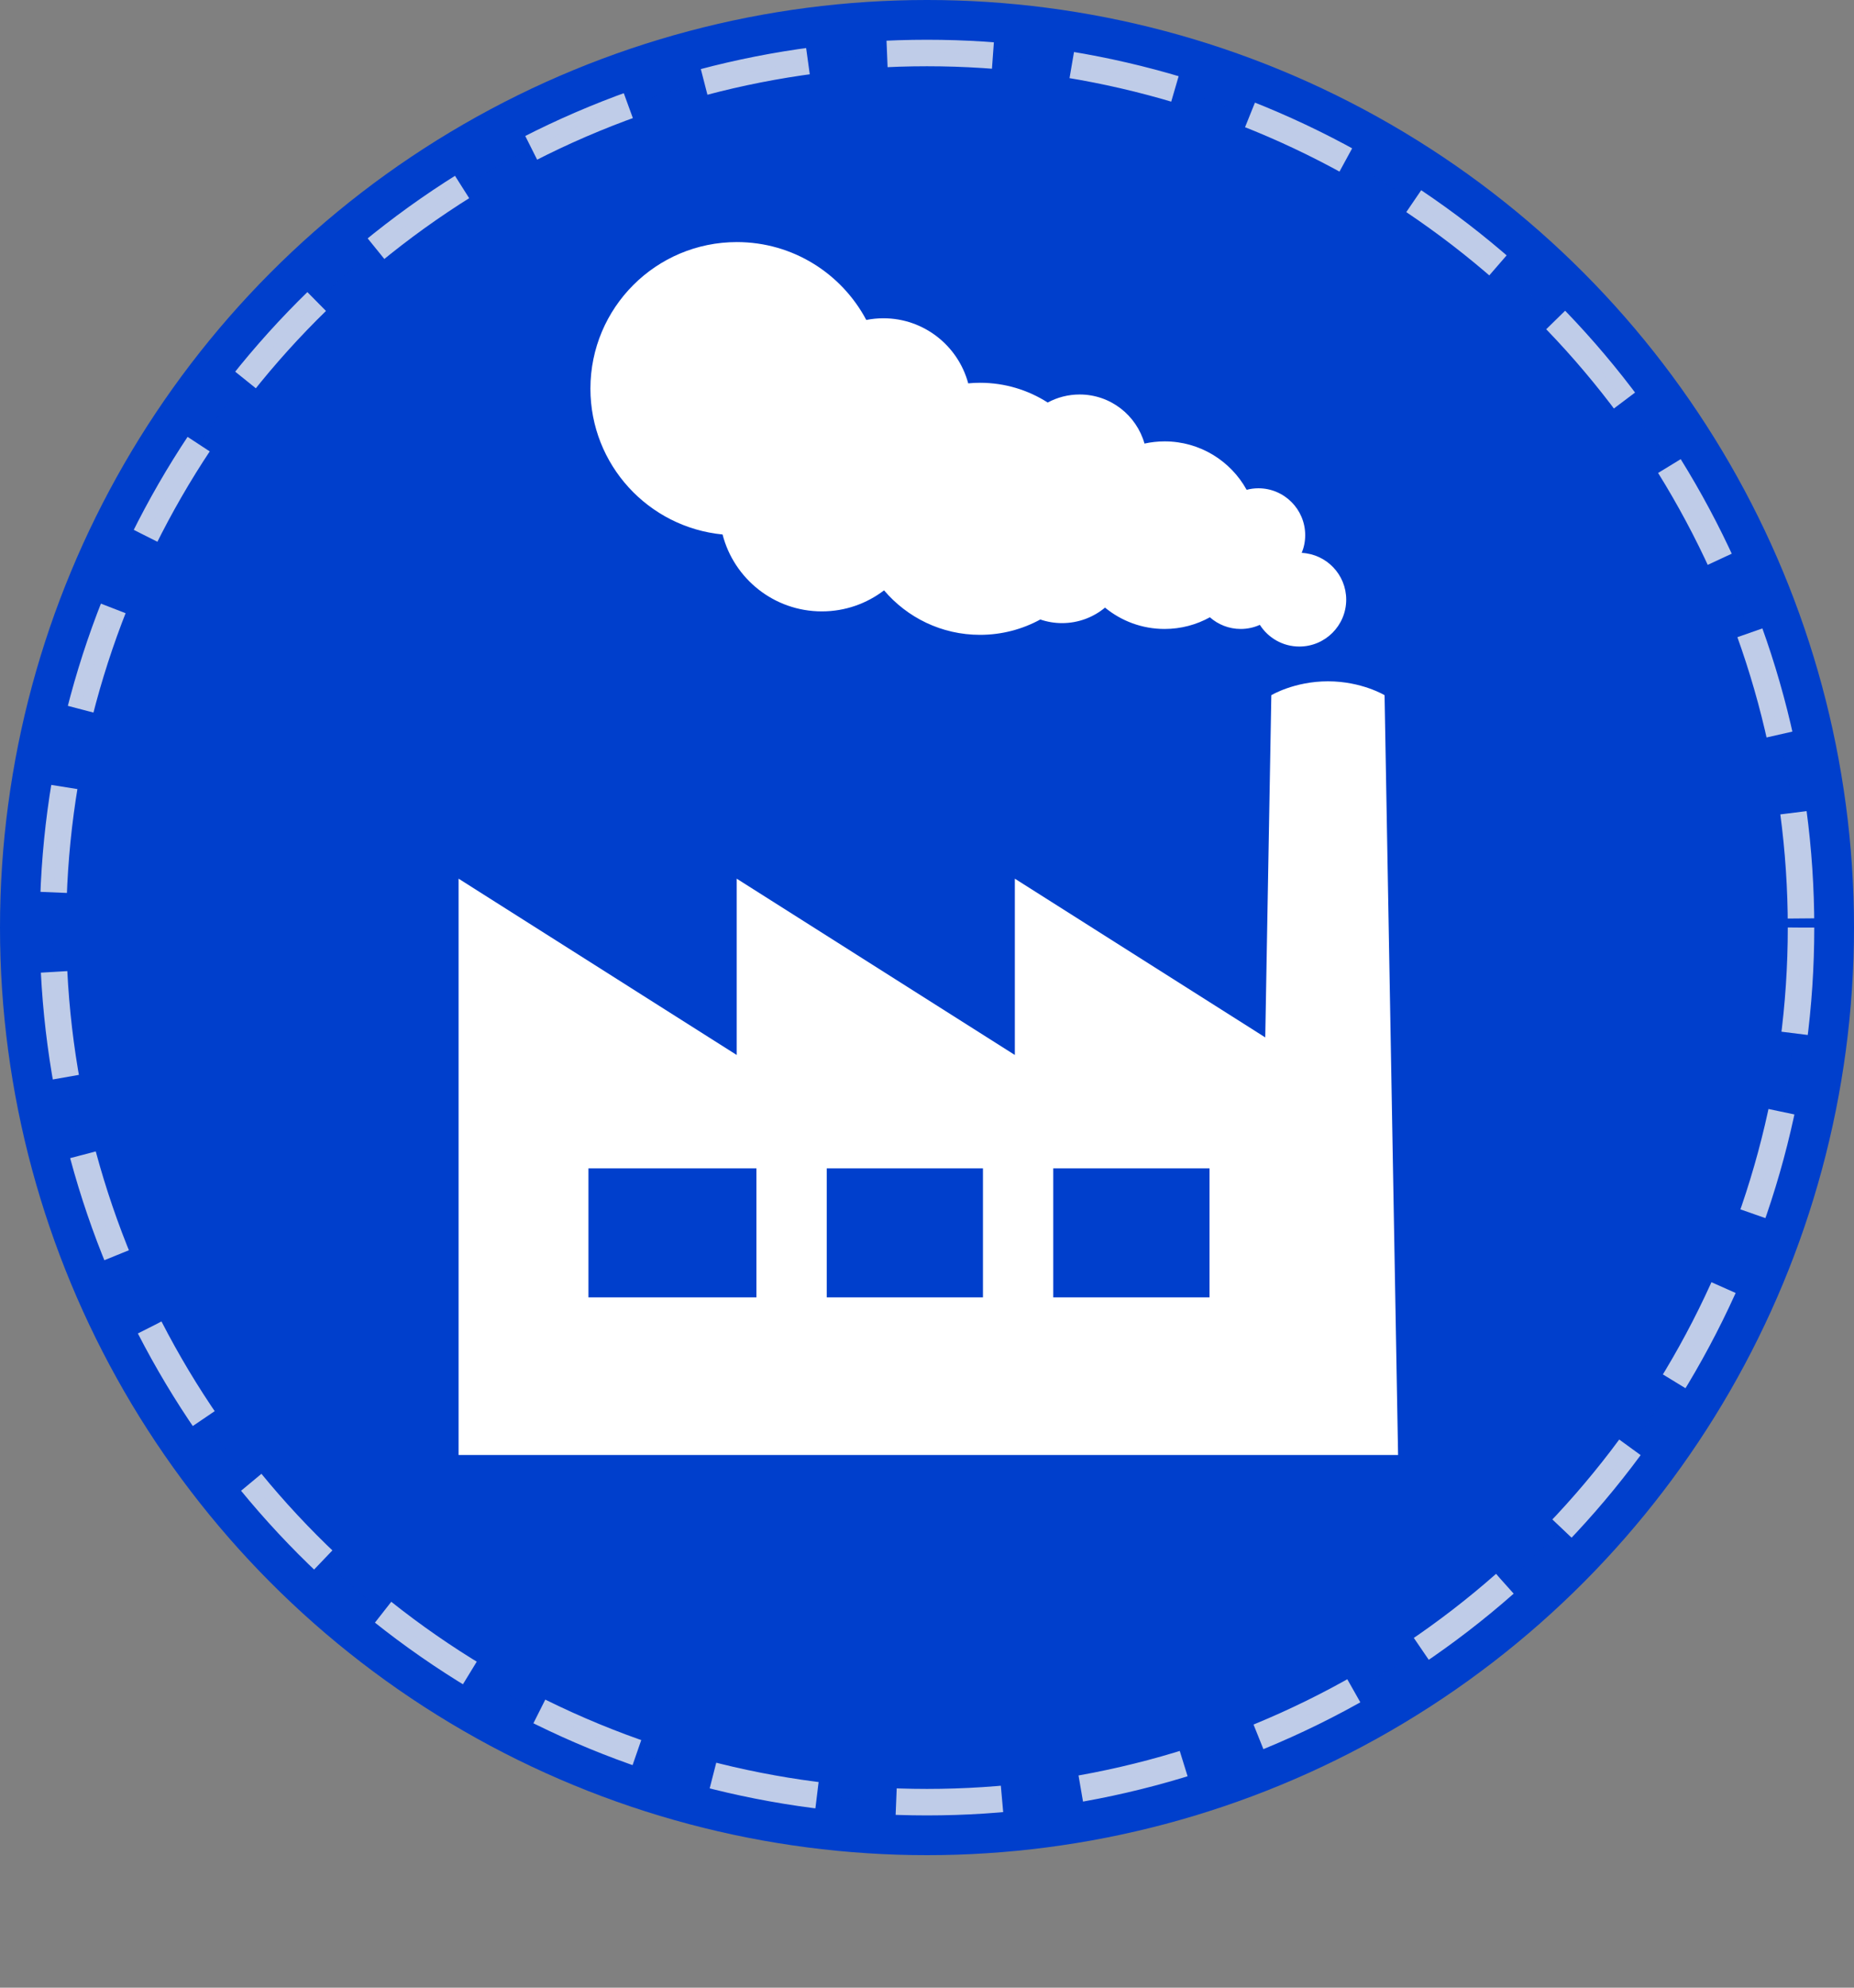 <svg xmlns="http://www.w3.org/2000/svg" style="overflow: hidden; position: relative;" width="70" height="75" version="1.1"><rect width="100%" height="100%" fill="#808080" stroke="none"/><desc>Created with Raphael 2.1.0</desc><defs /><circle style="fill: #003fcc;" fill="#0099cc" stroke="none" cx="35" cy="35" r="35" /><circle style="opacity: 0.8; fill: #003fcc; stroke: #eee;" opacity="0.8" fill="none" stroke="#eeeeee" stroke-dasharray="4,3" cx="35" cy="35" r="33" /><path style="fill: #fff; stroke: none;" fill="#ffffff" stroke="none" stroke-width="1.429" transform="matrix(0.7 0 0 0.7 0 0)" d="M 31.846 20.949 C 31.846 16.586 35.382 13.049 39.746 13.049 C 42.77 13.049 45.397 14.749 46.725 17.247 C 47.023 17.188 47.33 17.156 47.647 17.156 C 49.837 17.156 51.68 18.643 52.223 20.664 C 52.434 20.643 52.645 20.633 52.86 20.633 C 54.206 20.633 55.458 21.025 56.51 21.698 C 57.024 21.422 57.61 21.264 58.233 21.264 C 59.897 21.264 61.299 22.384 61.731 23.91 C 62.081 23.834 62.442 23.792 62.815 23.792 C 64.721 23.792 66.379 24.846 67.241 26.403 C 67.442 26.35 67.653 26.32 67.872 26.32 C 69.268 26.32 70.399 27.452 70.399 28.848 C 70.399 29.186 70.333 29.508 70.211 29.802 C 71.547 29.869 72.611 30.971 72.611 32.323 C 72.611 33.719 71.478 34.851 70.082 34.851 C 69.187 34.851 68.402 34.384 67.953 33.682 C 67.639 33.823 67.289 33.903 66.922 33.903 C 66.283 33.903 65.703 33.665 65.258 33.274 C 64.533 33.674 63.701 33.903 62.815 33.903 C 61.594 33.903 60.477 33.471 59.602 32.753 C 58.973 33.274 58.166 33.588 57.284 33.588 C 56.874 33.588 56.479 33.519 56.112 33.393 C 55.145 33.92 54.038 34.22 52.86 34.22 C 50.786 34.22 48.929 33.288 47.683 31.822 C 46.752 32.533 45.59 32.956 44.329 32.956 C 41.751 32.956 39.587 31.195 38.973 28.81 C 34.971 28.421 31.846 25.051 31.846 20.949 Z M 74.68 37.473 C 74.68 37.473 73.442 36.725 71.627 36.725 C 69.811 36.725 68.572 37.473 68.572 37.473 L 68.244 55.92 L 54.738 47.364 V 56.867 L 39.736 47.364 V 56.867 L 24.735 47.364 V 78.43 H 75.409 L 74.68 37.473 Z M 40.799 69.932 H 31.739 V 62.979 H 40.799 V 69.932 Z M 53.018 69.932 H 44.592 V 62.979 H 53.018 V 69.932 Z M 65.238 69.932 H 56.81 V 62.979 H 65.238 V 69.932 Z" /></svg>